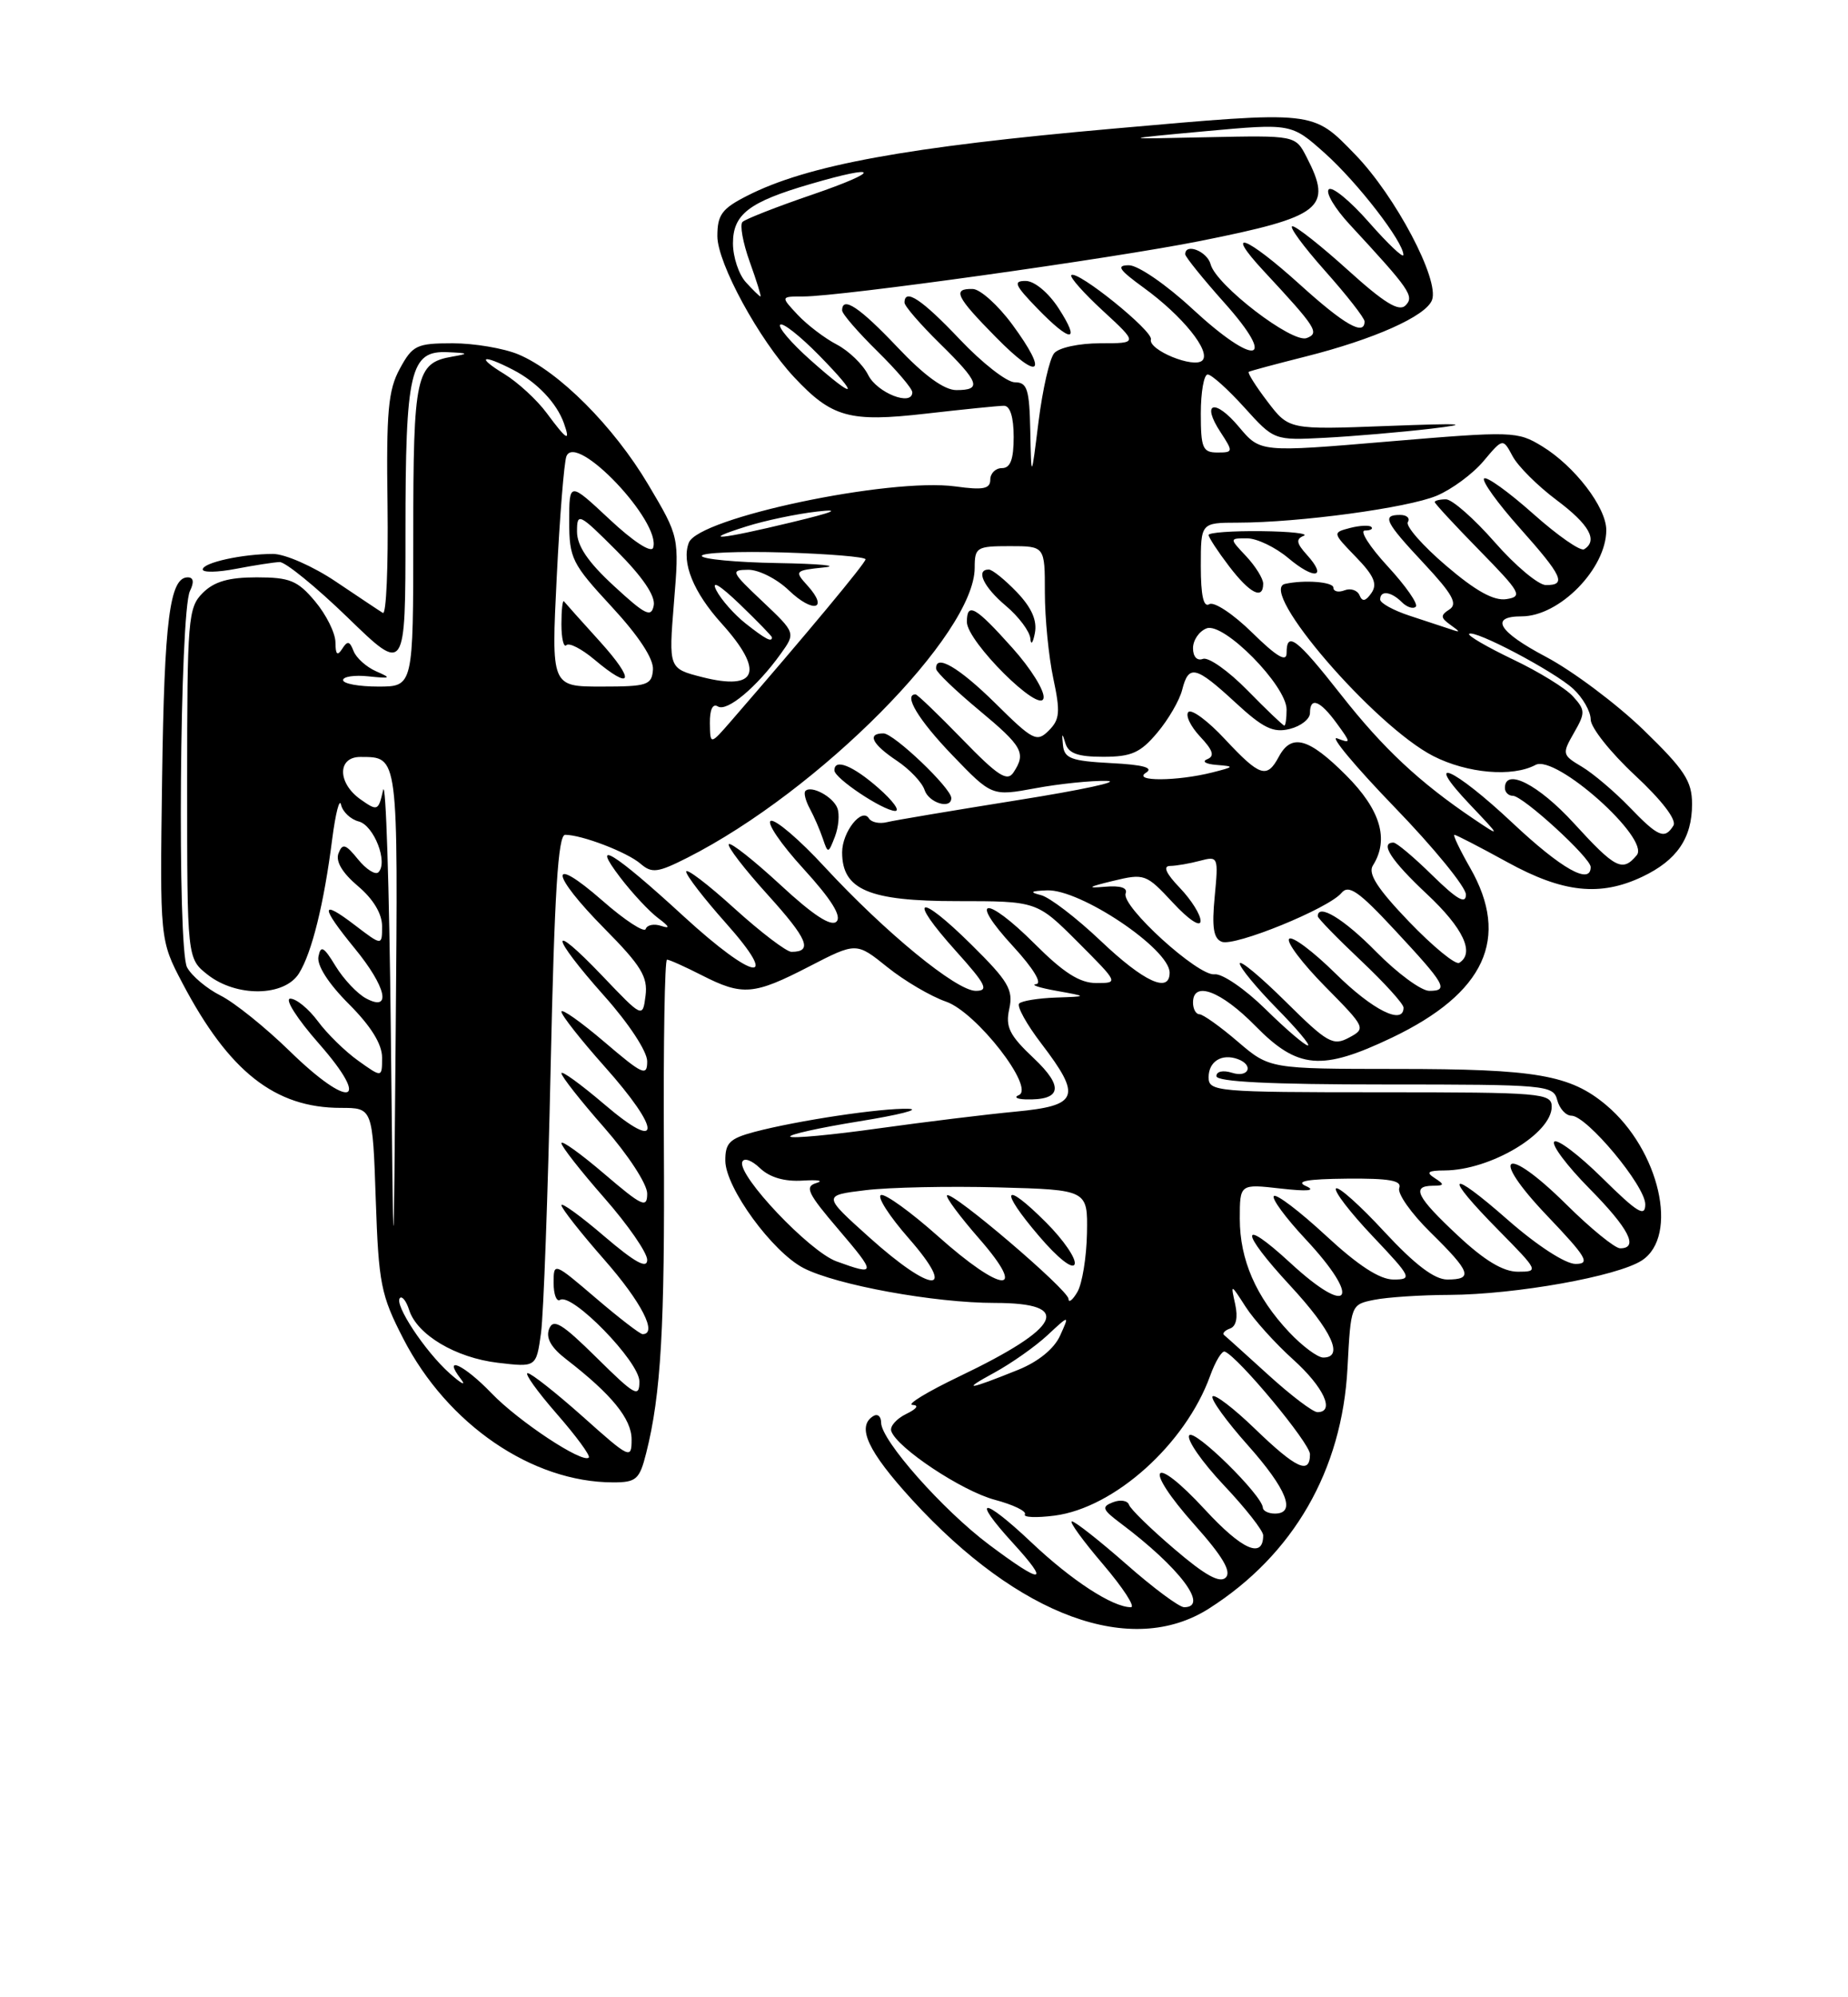 <?xml version="1.0" encoding="UTF-8" standalone="no"?>
<!DOCTYPE svg PUBLIC "-//W3C//DTD SVG 1.1//EN" "http://www.w3.org/Graphics/SVG/1.1/DTD/svg11.dtd" >
<svg xmlns="http://www.w3.org/2000/svg" xmlns:xlink="http://www.w3.org/1999/xlink" version="1.1" viewBox="0 0 237 256">
 <g >
 <path fill="currentColor"
d=" M 155.05 206.17 C 165.89 199.27 172.12 188.45 172.81 175.35 C 173.24 167.22 173.25 167.20 176.25 166.60 C 177.90 166.27 182.23 165.98 185.88 165.97 C 194.42 165.92 207.45 163.59 210.57 161.55 C 215.35 158.42 212.82 147.40 206.01 141.66 C 201.38 137.77 197.03 137.01 179.16 137.01 C 162.82 137.00 162.82 137.00 158.73 133.50 C 156.48 131.57 154.27 130.00 153.82 130.00 C 153.37 130.00 153.00 129.32 153.00 128.50 C 153.00 125.66 156.59 127.01 161.00 131.50 C 166.44 137.04 169.49 137.30 178.51 133.00 C 190.44 127.30 193.70 120.26 188.55 111.25 C 187.21 108.91 186.30 107.00 186.52 107.00 C 186.75 107.00 189.80 108.58 193.30 110.50 C 200.44 114.43 205.21 114.94 210.63 112.37 C 215.05 110.27 217.00 107.43 217.00 103.07 C 217.00 100.11 216.06 98.68 210.75 93.53 C 207.31 90.21 201.68 85.99 198.23 84.17 C 192.15 80.96 190.98 79.00 195.15 79.00 C 200.00 79.00 206.00 72.88 206.00 67.94 C 206.00 65.03 201.94 59.74 197.77 57.20 C 194.60 55.27 194.01 55.25 178.06 56.59 C 161.63 57.98 161.63 57.98 158.91 54.74 C 155.80 51.02 153.99 51.54 156.54 55.41 C 158.17 57.91 158.16 58.00 156.12 58.00 C 154.24 58.00 154.00 57.42 154.00 53.00 C 154.00 50.25 154.40 48.00 154.88 48.00 C 155.37 48.00 157.48 49.90 159.58 52.22 C 163.40 56.45 163.40 56.45 169.95 56.11 C 173.55 55.92 179.65 55.40 183.50 54.95 C 188.89 54.31 187.60 54.23 177.90 54.60 C 165.30 55.08 165.30 55.08 162.55 51.47 C 161.04 49.49 159.96 47.77 160.15 47.66 C 160.34 47.54 163.59 46.67 167.36 45.72 C 176.20 43.50 182.86 40.53 183.65 38.46 C 184.64 35.88 178.97 25.14 173.81 19.82 C 168.28 14.13 168.82 14.19 142.87 16.48 C 116.33 18.82 103.52 21.16 95.81 25.10 C 92.58 26.74 92.00 27.53 92.00 30.27 C 92.01 33.74 97.33 43.52 101.84 48.34 C 106.69 53.52 108.94 54.14 118.73 53.02 C 123.55 52.47 128.06 52.01 128.75 52.01 C 129.54 52.00 130.00 53.46 130.00 56.00 C 130.00 58.89 129.58 60.00 128.50 60.00 C 127.67 60.00 127.00 60.67 127.00 61.48 C 127.00 62.66 126.09 62.84 122.55 62.35 C 114.11 61.19 89.56 66.37 88.34 69.56 C 87.37 72.07 88.93 75.92 92.53 79.90 C 98.07 86.04 97.16 88.59 90.06 86.79 C 85.75 85.69 85.75 85.69 86.43 77.26 C 87.12 68.82 87.12 68.82 83.13 62.10 C 78.69 54.63 71.66 47.59 66.47 45.42 C 64.60 44.64 60.81 44.00 58.06 44.00 C 53.44 44.00 52.91 44.25 51.28 47.25 C 49.78 49.99 49.53 52.74 49.70 64.78 C 49.80 72.63 49.54 78.83 49.10 78.56 C 48.67 78.30 45.95 76.48 43.06 74.54 C 40.16 72.59 36.55 71.00 35.02 71.00 C 31.07 71.00 26.00 72.12 26.00 72.99 C 26.00 73.40 27.91 73.36 30.25 72.91 C 32.59 72.46 35.11 72.07 35.86 72.04 C 36.60 72.02 40.54 75.23 44.61 79.17 C 52.00 86.34 52.00 86.34 52.00 68.22 C 52.00 47.48 52.60 44.92 57.41 45.14 C 60.11 45.26 60.18 45.33 58.00 45.71 C 53.33 46.52 53.00 48.03 53.00 68.69 C 53.00 88.00 53.00 88.00 48.50 88.00 C 46.02 88.00 44.00 87.63 44.00 87.17 C 44.00 86.72 45.46 86.50 47.25 86.69 C 50.14 86.99 50.25 86.92 48.23 86.04 C 46.98 85.49 45.68 84.32 45.34 83.44 C 44.84 82.15 44.56 82.10 43.88 83.17 C 43.26 84.13 43.03 83.90 43.02 82.33 C 43.01 81.13 41.83 78.77 40.41 77.08 C 38.17 74.41 37.17 74.00 32.91 74.00 C 29.33 74.00 27.46 74.54 26.00 76.00 C 24.12 77.88 24.00 79.33 24.00 100.43 C 24.00 122.85 24.00 122.85 26.63 124.93 C 30.34 127.84 36.49 127.75 38.35 124.75 C 40.00 122.10 41.55 115.83 42.61 107.50 C 43.04 104.20 43.55 102.24 43.74 103.15 C 43.94 104.05 44.96 105.02 46.01 105.29 C 47.96 105.80 49.80 110.54 48.53 111.80 C 48.15 112.18 46.97 111.44 45.92 110.15 C 44.32 108.17 43.92 108.05 43.41 109.38 C 43.02 110.40 43.90 111.88 45.90 113.57 C 47.86 115.22 49.00 117.11 49.00 118.71 C 49.00 121.24 49.00 121.24 45.50 118.57 C 41.06 115.18 41.06 116.14 45.50 121.57 C 49.54 126.49 50.27 129.75 46.95 127.97 C 45.82 127.37 44.06 125.50 43.04 123.83 C 41.52 121.33 41.13 121.11 40.84 122.61 C 40.62 123.73 42.12 126.07 44.74 128.69 C 47.56 131.51 49.00 133.82 49.00 135.54 C 49.00 138.14 49.00 138.14 45.96 135.97 C 44.28 134.78 41.95 132.50 40.77 130.90 C 39.59 129.31 38.00 128.00 37.23 128.00 C 36.46 128.00 38.10 130.58 40.89 133.75 C 47.75 141.55 44.88 142.27 37.13 134.70 C 34.03 131.68 30.05 128.48 28.28 127.60 C 26.51 126.71 24.58 125.08 23.99 123.99 C 22.72 121.61 23.05 78.43 24.36 75.75 C 24.92 74.61 24.82 74.00 24.08 74.00 C 21.77 74.00 21.07 79.45 20.79 99.71 C 20.50 120.50 20.50 120.50 23.39 126.00 C 29.36 137.35 35.26 142.00 43.71 142.00 C 47.79 142.00 47.79 142.00 48.19 153.75 C 48.56 164.56 48.84 165.99 51.73 171.60 C 57.39 182.58 68.25 190.00 78.64 190.00 C 81.60 190.00 82.02 189.63 82.87 186.25 C 84.77 178.75 85.27 170.04 85.14 146.75 C 85.07 133.69 85.25 123.00 85.54 123.00 C 85.84 123.00 87.84 123.90 90.00 125.00 C 95.22 127.66 96.66 127.55 103.77 123.88 C 109.82 120.76 109.82 120.76 113.80 123.96 C 115.99 125.72 119.38 127.71 121.32 128.38 C 125.22 129.72 132.81 139.49 130.65 140.37 C 130.02 140.63 130.40 140.87 131.50 140.91 C 136.14 141.05 136.49 139.33 132.58 135.64 C 129.44 132.68 128.92 131.63 129.44 129.29 C 129.97 126.86 129.32 125.76 124.55 121.05 C 117.72 114.31 116.30 114.89 122.56 121.86 C 126.46 126.19 126.86 127.00 125.14 127.00 C 122.65 127.00 113.52 119.51 105.73 111.09 C 102.56 107.65 99.47 105.01 98.86 105.21 C 98.26 105.41 100.13 108.17 103.03 111.34 C 106.60 115.25 107.97 117.43 107.28 118.12 C 106.59 118.81 104.28 117.30 100.10 113.43 C 96.71 110.30 93.73 107.94 93.47 108.20 C 93.21 108.45 95.46 111.38 98.47 114.70 C 103.60 120.37 104.28 122.00 101.50 122.00 C 100.86 122.00 97.56 119.49 94.17 116.42 C 90.78 113.34 88.00 111.23 88.00 111.72 C 88.00 112.20 90.29 115.17 93.08 118.30 C 100.23 126.32 96.74 125.76 87.66 117.43 C 78.71 109.21 75.61 107.32 79.53 112.45 C 81.07 114.47 83.26 116.82 84.41 117.68 C 85.86 118.76 85.98 119.07 84.81 118.68 C 83.89 118.37 82.99 118.54 82.81 119.07 C 82.64 119.59 80.13 117.96 77.25 115.43 C 70.28 109.34 70.52 111.95 77.58 119.08 C 82.21 123.76 83.10 125.21 82.79 127.61 C 82.42 130.50 82.42 130.50 77.21 125.04 C 70.29 117.80 70.52 119.83 77.50 127.66 C 80.65 131.19 83.00 134.77 83.00 136.03 C 83.00 138.01 82.43 137.75 77.50 133.54 C 74.47 130.96 72.00 129.22 72.00 129.67 C 72.01 130.13 74.48 133.27 77.50 136.66 C 84.89 144.94 84.89 147.86 77.50 141.54 C 74.47 138.96 72.00 137.17 72.00 137.56 C 72.00 137.96 74.47 141.10 77.50 144.54 C 80.56 148.03 83.00 151.77 83.00 152.98 C 83.00 154.91 82.37 154.62 77.50 150.46 C 74.47 147.87 72.00 146.10 72.00 146.52 C 72.00 146.94 74.48 150.10 77.50 153.54 C 80.53 156.99 83.00 160.56 83.00 161.48 C 83.00 162.68 81.44 161.82 77.50 158.46 C 74.48 155.87 72.00 154.08 72.00 154.47 C 72.00 154.87 74.47 158.01 77.50 161.46 C 82.26 166.88 84.38 171.00 82.41 171.00 C 82.08 171.00 79.38 168.92 76.41 166.38 C 71.02 161.78 71.00 161.77 71.00 164.44 C 71.00 165.91 71.37 166.89 71.83 166.61 C 73.36 165.66 82.00 174.53 82.00 177.06 C 82.00 179.19 81.44 178.88 76.54 174.04 C 72.05 169.61 70.96 168.95 70.42 170.34 C 69.98 171.50 70.67 172.73 72.64 174.24 C 78.45 178.73 81.00 181.86 81.00 184.50 C 81.00 187.07 80.78 186.97 74.75 181.58 C 71.31 178.52 68.13 176.01 67.67 176.00 C 67.22 176.00 68.89 178.34 71.39 181.20 C 73.89 184.06 75.75 186.59 75.51 186.82 C 74.72 187.61 66.52 182.19 63.05 178.59 C 59.53 174.92 56.68 173.60 59.10 176.75 C 59.84 177.71 59.19 177.38 57.66 176.02 C 54.49 173.19 50.51 167.16 51.29 166.37 C 51.58 166.08 52.11 166.77 52.47 167.90 C 53.48 171.08 58.44 174.03 63.85 174.67 C 68.77 175.25 68.77 175.25 69.38 170.88 C 69.71 168.47 70.27 153.11 70.62 136.75 C 71.11 114.37 71.57 107.00 72.48 107.00 C 74.62 107.00 80.44 109.23 82.15 110.71 C 83.60 111.96 84.35 111.86 88.15 109.94 C 105.05 101.38 125.00 81.26 125.00 72.77 C 125.00 70.15 125.25 70.00 129.50 70.00 C 134.00 70.00 134.00 70.00 134.00 75.95 C 134.00 79.22 134.49 84.17 135.08 86.94 C 136.00 91.25 135.92 92.22 134.51 93.63 C 132.97 95.17 132.49 94.93 127.65 90.14 C 122.94 85.50 119.90 83.74 120.06 85.75 C 120.09 86.16 122.56 88.53 125.53 91.00 C 131.16 95.68 131.62 96.51 129.98 99.00 C 129.17 100.23 127.99 99.47 123.41 94.75 C 120.34 91.59 117.64 89.00 117.42 89.00 C 115.81 89.00 117.81 92.30 122.12 96.78 C 127.20 102.06 127.20 102.06 132.79 101.03 C 135.86 100.46 139.97 100.04 141.93 100.09 C 143.90 100.14 138.75 101.25 130.50 102.56 C 122.25 103.88 114.71 105.14 113.75 105.38 C 112.79 105.62 111.75 105.40 111.44 104.90 C 110.53 103.43 108.00 106.63 108.00 109.25 C 108.00 114.04 111.44 115.50 122.74 115.50 C 132.98 115.50 132.98 115.50 138.23 120.75 C 143.46 125.99 143.47 126.00 140.60 126.00 C 138.47 126.00 136.40 124.68 132.69 120.97 C 126.39 114.68 124.08 114.96 129.94 121.31 C 132.53 124.13 133.70 126.06 132.88 126.14 C 132.12 126.22 133.30 126.61 135.50 127.00 C 139.50 127.72 139.50 127.72 135.42 127.86 C 133.17 127.94 131.05 128.28 130.71 128.62 C 130.37 128.96 131.65 131.28 133.55 133.76 C 138.76 140.59 138.34 141.71 130.25 142.48 C 126.54 142.83 118.62 143.80 112.66 144.63 C 106.69 145.47 101.61 145.94 101.35 145.69 C 101.10 145.43 105.08 144.55 110.20 143.72 C 115.31 142.90 118.15 142.17 116.50 142.12 C 113.06 142.00 102.28 143.62 96.75 145.08 C 93.57 145.93 93.00 146.49 93.02 148.79 C 93.06 152.25 99.04 160.45 103.05 162.53 C 107.28 164.71 119.83 167.00 127.59 167.00 C 137.69 167.00 136.18 170.13 123.03 176.42 C 118.92 178.39 116.22 180.03 117.03 180.07 C 117.90 180.11 117.57 180.58 116.22 181.23 C 114.97 181.84 114.10 182.82 114.30 183.42 C 115.01 185.56 123.34 191.10 127.57 192.23 C 129.94 192.86 131.68 193.70 131.44 194.10 C 131.20 194.49 132.91 194.56 135.25 194.26 C 142.93 193.26 152.03 185.09 155.19 176.36 C 155.86 174.50 156.71 173.09 157.08 173.24 C 158.83 173.94 168.00 184.98 168.00 186.39 C 168.00 189.05 166.25 188.25 160.96 183.15 C 158.20 180.48 155.74 178.61 155.50 178.99 C 155.27 179.37 157.31 182.19 160.04 185.25 C 165.03 190.86 166.28 194.00 163.50 194.00 C 162.68 194.00 161.98 193.66 161.96 193.25 C 161.87 191.63 153.10 183.02 152.51 183.98 C 152.17 184.54 154.16 187.40 156.94 190.35 C 159.72 193.29 162.00 196.19 162.00 196.79 C 162.00 199.85 159.30 198.66 154.54 193.50 C 147.72 186.11 146.45 187.87 153.17 195.41 C 156.80 199.47 157.96 201.44 157.20 202.20 C 156.44 202.96 154.54 201.91 150.63 198.56 C 147.60 195.98 144.97 193.42 144.79 192.87 C 144.61 192.33 143.68 192.18 142.73 192.55 C 141.23 193.13 141.36 193.48 143.75 195.27 C 151.27 200.91 155.12 206.00 151.86 206.00 C 151.23 206.00 147.90 203.53 144.46 200.50 C 141.01 197.47 137.87 195.00 137.47 195.00 C 137.08 195.00 138.87 197.47 141.46 200.50 C 144.04 203.53 145.65 206.00 145.03 206.00 C 142.69 206.00 137.44 202.58 132.30 197.72 C 125.99 191.76 124.45 191.81 129.92 197.79 C 134.75 203.08 133.73 203.14 126.85 197.99 C 120.92 193.55 113.00 184.61 113.00 182.34 C 113.00 181.54 112.55 181.16 112.00 181.50 C 109.81 182.85 111.28 186.01 117.00 192.26 C 130.70 207.21 145.14 212.48 155.05 206.17 Z  M 107.39 103.58 C 106.83 102.11 104.04 100.62 103.29 101.38 C 103.05 101.61 103.31 102.64 103.86 103.65 C 104.41 104.67 105.16 106.40 105.53 107.50 C 106.18 109.43 106.23 109.42 107.07 107.25 C 107.55 106.01 107.69 104.36 107.39 103.58 Z  M 112.65 101.00 C 109.37 98.12 106.99 97.17 107.01 98.75 C 107.03 99.76 113.17 103.86 114.78 103.94 C 115.49 103.97 114.53 102.65 112.65 101.00 Z  M 122.00 102.29 C 122.00 101.02 114.63 94.00 113.30 94.00 C 111.15 94.00 111.83 95.38 115.01 97.50 C 116.66 98.60 118.26 100.29 118.57 101.25 C 119.11 102.91 122.00 103.79 122.00 102.29 Z  M 129.83 83.04 C 125.09 77.74 124.00 77.12 124.00 79.72 C 124.00 82.22 133.40 91.57 133.83 89.49 C 134.02 88.60 132.22 85.70 129.83 83.04 Z  M 130.40 75.89 C 128.87 74.30 127.26 73.00 126.81 73.00 C 125.08 73.00 126.13 75.24 129.00 77.65 C 130.65 79.04 132.06 80.93 132.14 81.84 C 132.21 82.75 132.47 82.44 132.72 81.14 C 133.03 79.52 132.30 77.88 130.40 75.89 Z  M 162.71 176.27 C 159.84 173.67 157.28 171.35 157.00 171.13 C 156.72 170.91 157.06 170.53 157.75 170.28 C 158.54 170.00 158.78 168.86 158.41 167.17 C 157.82 164.50 157.82 164.50 159.75 167.50 C 160.81 169.15 163.55 172.19 165.84 174.25 C 169.77 177.79 171.25 181.00 168.96 181.00 C 168.38 181.00 165.57 178.87 162.71 176.27 Z  M 127.50 175.95 C 129.70 174.75 132.77 172.59 134.33 171.14 C 137.17 168.50 137.17 168.50 135.95 171.20 C 135.19 172.87 133.17 174.52 130.61 175.56 C 124.14 178.17 123.17 178.30 127.50 175.95 Z  M 165.33 170.75 C 161.07 166.22 159.00 161.46 159.00 156.22 C 159.00 151.74 159.00 151.74 164.25 152.34 C 167.71 152.73 168.82 152.62 167.50 152.03 C 166.08 151.40 167.61 151.12 172.72 151.07 C 178.17 151.02 179.82 151.31 179.45 152.27 C 179.18 152.97 180.99 155.54 183.48 157.98 C 188.63 163.04 188.97 164.00 185.61 164.00 C 183.96 164.00 181.45 162.09 177.55 157.89 C 174.44 154.52 171.64 152.02 171.34 152.33 C 171.03 152.64 173.14 155.39 176.03 158.44 C 181.04 163.73 181.17 164.00 178.70 164.00 C 176.94 164.00 174.16 162.19 170.03 158.36 C 166.68 155.26 163.68 152.98 163.37 153.30 C 163.05 153.61 164.87 156.08 167.40 158.79 C 174.70 166.59 173.18 168.98 165.46 161.85 C 158.95 155.86 158.95 157.75 165.45 164.77 C 170.82 170.57 172.40 174.00 169.70 174.00 C 168.98 174.00 167.02 172.54 165.33 170.75 Z  M 137.03 166.48 C 137.00 165.32 122.07 152.60 121.46 153.21 C 121.24 153.43 123.11 155.94 125.61 158.80 C 131.94 166.05 128.53 165.80 120.25 158.41 C 116.81 155.35 113.54 152.99 112.99 153.17 C 112.43 153.36 114.04 155.87 116.57 158.75 C 122.87 165.96 119.58 165.86 111.50 158.61 C 105.50 153.22 105.50 153.22 111.00 152.55 C 114.03 152.18 121.67 152.02 128.00 152.19 C 139.50 152.50 139.50 152.50 139.40 158.08 C 139.34 161.15 138.79 164.52 138.18 165.58 C 137.56 166.64 137.05 167.04 137.03 166.48 Z  M 134.16 156.69 C 128.67 151.20 128.07 152.37 133.25 158.43 C 135.67 161.27 137.58 162.77 137.82 162.03 C 138.05 161.34 136.40 158.93 134.16 156.69 Z  M 50.12 132.00 C 49.92 113.57 49.48 99.75 49.13 101.28 C 48.53 103.94 48.41 103.99 46.25 102.47 C 43.25 100.36 43.25 96.99 46.25 97.02 C 51.11 97.05 51.05 96.51 50.75 132.07 C 50.47 165.50 50.47 165.50 50.12 132.00 Z  M 107.27 161.67 C 103.82 160.42 94.60 150.70 95.19 148.94 C 95.38 148.35 96.37 148.68 97.46 149.72 C 98.72 150.92 100.62 151.47 102.95 151.32 C 104.90 151.20 105.69 151.33 104.70 151.63 C 103.16 152.09 103.57 152.95 107.53 157.58 C 112.41 163.30 112.40 163.54 107.27 161.67 Z  M 186.96 158.36 C 181.66 153.41 180.96 152.01 183.75 151.98 C 185.25 151.97 185.28 151.83 184.00 151.00 C 182.83 150.25 183.12 150.03 185.28 150.02 C 191.15 149.98 199.00 145.31 199.00 141.85 C 199.00 140.11 197.72 140.00 177.00 140.00 C 155.99 140.00 155.00 139.91 155.00 138.08 C 155.00 136.04 156.69 135.00 158.75 135.75 C 160.85 136.53 160.14 138.18 158.00 137.50 C 156.85 137.14 156.00 137.32 156.00 137.93 C 156.00 138.66 162.96 139.00 177.59 139.00 C 198.35 139.00 199.21 139.08 199.71 141.00 C 200.00 142.10 200.82 143.00 201.53 143.00 C 203.50 143.00 211.00 151.99 211.00 154.36 C 211.00 156.05 210.00 155.44 205.52 151.02 C 202.51 148.05 199.73 145.94 199.33 146.33 C 198.94 146.73 200.95 149.41 203.81 152.31 C 208.90 157.46 210.21 160.00 207.78 160.00 C 207.11 160.00 204.00 157.47 200.88 154.38 C 193.00 146.58 190.82 147.86 198.42 155.83 C 203.49 161.15 203.99 162.00 202.06 162.00 C 200.75 162.00 197.12 159.64 193.40 156.38 C 185.68 149.60 184.98 150.39 192.22 157.72 C 197.32 162.89 197.37 163.00 194.67 163.00 C 192.77 163.00 190.38 161.56 186.96 158.36 Z  M 162.27 129.32 C 159.65 126.75 156.72 124.75 155.77 124.88 C 153.69 125.17 143.74 116.13 144.36 114.51 C 144.64 113.78 143.68 113.48 141.65 113.66 C 139.30 113.86 139.56 113.68 142.69 112.92 C 146.78 111.93 146.98 112.00 150.42 115.70 C 152.45 117.89 153.96 118.89 153.97 118.05 C 153.99 117.26 152.79 115.35 151.31 113.80 C 149.52 111.94 149.11 111.00 150.06 110.99 C 150.85 110.98 152.58 110.68 153.89 110.33 C 156.23 109.71 156.27 109.80 155.78 114.93 C 155.40 118.87 155.63 120.30 156.69 120.71 C 158.35 121.35 170.39 116.44 172.04 114.45 C 172.96 113.34 174.26 114.24 178.84 119.17 C 185.39 126.20 185.84 127.00 183.30 127.00 C 182.27 127.00 179.21 124.75 176.50 122.00 C 172.33 117.76 169.00 115.74 169.00 117.44 C 169.00 117.69 171.47 120.23 174.50 123.09 C 177.53 125.95 180.00 128.67 180.00 129.15 C 180.00 131.45 176.03 129.47 171.31 124.81 C 168.41 121.95 165.73 119.94 165.33 120.33 C 164.94 120.73 167.01 123.47 169.93 126.43 C 175.15 131.72 175.20 131.82 173.00 133.00 C 170.96 134.09 170.23 133.68 164.88 128.38 C 161.65 125.18 159.00 122.98 159.00 123.50 C 159.00 124.01 161.12 126.58 163.71 129.22 C 166.30 131.85 168.11 134.00 167.73 134.00 C 167.35 134.00 164.89 131.90 162.27 129.32 Z  M 141.18 120.61 C 138.05 117.64 134.60 115.00 133.50 114.73 C 131.98 114.35 132.17 114.20 134.27 114.12 C 138.53 113.94 150.00 121.63 150.00 124.67 C 150.00 127.37 146.70 125.85 141.18 120.61 Z  M 180.72 118.15 C 176.65 113.91 175.40 111.97 176.07 110.93 C 178.18 107.59 177.05 103.79 172.63 99.37 C 167.83 94.57 165.63 93.96 164.00 97.00 C 162.48 99.84 161.58 99.54 157.11 94.76 C 154.94 92.42 152.82 90.85 152.41 91.26 C 152.00 91.67 152.67 93.08 153.90 94.40 C 155.57 96.17 155.81 96.92 154.82 97.31 C 154.10 97.60 154.62 97.93 156.00 98.04 C 158.36 98.23 158.33 98.28 155.50 99.00 C 150.97 100.15 145.16 100.18 146.97 99.04 C 147.99 98.40 146.62 98.02 142.48 97.81 C 137.37 97.54 136.49 97.21 136.32 95.50 C 136.16 93.94 136.23 93.89 136.63 95.25 C 137.02 96.57 138.22 97.00 141.48 97.00 C 145.10 97.00 146.25 96.49 148.41 93.92 C 149.84 92.23 151.27 89.76 151.61 88.42 C 152.44 85.13 153.33 85.34 158.43 90.04 C 162.00 93.34 163.30 93.96 165.41 93.43 C 166.83 93.08 168.00 92.16 168.00 91.39 C 168.00 89.28 169.29 89.77 171.43 92.71 C 173.28 95.24 173.28 95.32 171.49 94.64 C 170.47 94.24 173.76 98.19 178.81 103.42 C 183.87 108.64 188.00 113.70 188.00 114.66 C 188.00 115.95 186.87 115.30 183.71 112.21 C 181.35 109.89 179.10 108.00 178.71 108.00 C 176.91 108.00 178.41 110.30 183.00 114.60 C 187.66 118.96 189.17 122.16 187.14 123.41 C 186.67 123.70 183.78 121.33 180.72 118.15 Z  M 194.00 105.50 C 186.36 98.32 182.30 96.58 188.55 103.16 C 192.50 107.32 192.50 107.32 189.00 104.97 C 182.03 100.27 177.40 95.94 172.00 89.07 C 166.29 81.81 165.00 80.82 165.00 83.71 C 165.00 84.92 163.73 84.17 160.59 81.09 C 158.17 78.71 155.69 77.07 155.09 77.44 C 154.35 77.90 154.00 76.33 154.00 72.56 C 154.00 67.00 154.00 67.00 158.75 66.99 C 166.65 66.98 180.51 65.10 184.25 63.54 C 186.18 62.73 188.88 60.74 190.25 59.11 C 192.74 56.15 192.74 56.15 193.99 58.48 C 194.67 59.76 197.20 62.28 199.62 64.09 C 203.82 67.23 204.97 69.28 203.16 70.40 C 202.69 70.69 199.75 68.64 196.61 65.84 C 193.47 63.05 190.65 61.02 190.33 61.33 C 190.02 61.65 192.06 64.49 194.88 67.65 C 200.42 73.87 200.94 75.01 198.25 74.99 C 197.29 74.98 194.33 72.51 191.69 69.49 C 189.04 66.47 186.23 64.00 185.44 64.00 C 184.65 64.00 184.00 64.16 184.00 64.35 C 184.00 64.54 186.59 67.34 189.75 70.56 C 195.04 75.96 195.31 76.46 193.20 76.79 C 191.58 77.04 189.26 75.76 185.44 72.49 C 182.44 69.93 180.24 67.42 180.55 66.92 C 180.86 66.41 180.42 66.00 179.56 66.00 C 177.18 66.00 177.61 66.88 182.64 72.25 C 186.27 76.14 186.98 77.40 185.89 78.11 C 184.72 78.86 184.73 79.17 186.00 80.08 C 187.33 81.03 187.33 81.10 186.00 80.64 C 185.18 80.36 182.81 79.58 180.75 78.91 C 178.69 78.23 177.00 77.30 177.00 76.84 C 177.00 75.63 178.41 75.81 179.78 77.18 C 180.43 77.83 181.24 78.09 181.57 77.76 C 181.91 77.43 180.28 75.09 177.96 72.58 C 175.64 70.06 174.33 68.00 175.04 68.00 C 175.75 68.00 176.13 67.79 175.87 67.54 C 175.62 67.29 174.39 67.35 173.14 67.67 C 170.87 68.27 170.87 68.27 173.89 71.39 C 176.21 73.78 176.68 74.86 175.88 76.01 C 175.14 77.07 174.71 77.16 174.36 76.31 C 174.09 75.65 173.22 75.36 172.44 75.66 C 171.65 75.97 171.00 75.81 171.00 75.32 C 171.00 74.58 167.28 74.29 164.80 74.84 C 161.26 75.64 176.28 93.06 183.82 96.91 C 188.18 99.13 193.96 99.63 196.93 98.04 C 199.51 96.66 211.66 107.50 209.91 109.61 C 208.08 111.81 207.17 111.34 201.83 105.50 C 197.30 100.55 193.00 98.36 193.00 101.00 C 193.00 101.55 193.46 102.00 194.02 102.00 C 195.31 102.00 204.00 109.95 204.00 111.13 C 204.00 113.48 200.26 111.38 194.00 105.50 Z  M 162.00 74.81 C 162.00 74.16 161.02 72.59 159.83 71.31 C 157.65 69.00 157.65 69.00 159.93 69.00 C 161.19 69.00 163.57 70.14 165.23 71.54 C 168.60 74.37 170.28 74.07 167.60 71.11 C 166.26 69.63 166.17 69.09 167.19 68.68 C 167.91 68.39 165.46 68.12 161.75 68.08 C 158.04 68.04 155.00 68.26 155.00 68.57 C 155.00 68.88 156.18 70.68 157.62 72.57 C 160.29 76.07 162.00 76.94 162.00 74.81 Z  M 208.95 103.42 C 207.05 101.46 204.32 99.14 202.88 98.28 C 200.34 96.77 200.31 96.63 201.85 93.94 C 203.33 91.37 203.32 91.01 201.74 89.27 C 200.81 88.23 197.34 86.09 194.03 84.52 C 190.73 82.94 188.20 81.47 188.41 81.25 C 189.04 80.63 199.29 86.03 201.75 88.28 C 202.99 89.42 204.00 91.19 204.00 92.22 C 204.00 93.25 206.55 96.46 209.67 99.36 C 213.14 102.59 215.06 105.10 214.61 105.82 C 213.49 107.63 212.67 107.29 208.95 103.42 Z  M 91.04 92.69 C 91.02 90.94 91.40 90.13 92.07 90.55 C 93.24 91.27 97.07 88.06 100.12 83.81 C 102.05 81.12 102.05 81.12 97.78 77.08 C 93.76 73.29 93.65 73.05 95.95 73.03 C 97.29 73.01 99.65 74.20 101.18 75.68 C 104.29 78.65 106.33 78.13 103.57 75.07 C 101.86 73.19 101.92 73.12 105.65 72.73 C 107.77 72.52 105.11 72.26 99.75 72.17 C 94.39 72.08 90.00 71.66 90.00 71.25 C 90.00 70.84 94.72 70.64 100.50 70.81 C 106.27 70.99 111.00 71.38 111.00 71.69 C 111.00 72.17 103.52 81.16 93.79 92.38 C 91.08 95.50 91.08 95.50 91.04 92.69 Z  M 159.98 88.48 C 157.54 85.99 154.97 84.18 154.27 84.45 C 153.52 84.74 153.00 84.17 153.00 83.08 C 153.00 82.05 153.78 80.91 154.74 80.54 C 156.93 79.70 165.00 87.88 165.00 90.94 C 165.00 92.07 164.87 93.00 164.71 93.00 C 164.55 93.00 162.42 90.97 159.98 88.48 Z  M 71.40 73.96 C 71.78 66.24 72.34 59.28 72.64 58.49 C 73.86 55.33 84.86 66.93 83.76 70.21 C 83.53 70.92 81.20 69.40 78.18 66.57 C 73.00 61.73 73.00 61.73 73.00 66.81 C 73.00 71.57 73.34 72.25 78.45 77.77 C 81.93 81.53 83.84 84.45 83.74 85.83 C 83.59 87.81 83.03 88.00 77.14 88.00 C 70.70 88.00 70.70 88.00 71.40 73.96 Z  M 76.96 82.25 C 74.59 79.64 72.51 77.31 72.33 77.08 C 72.15 76.85 72.00 78.17 72.00 80.00 C 72.00 81.83 72.29 83.05 72.64 82.69 C 72.99 82.34 74.60 83.17 76.22 84.53 C 81.10 88.64 81.53 87.31 76.96 82.25 Z  M 95.63 79.92 C 94.18 78.78 92.49 76.87 91.87 75.67 C 91.17 74.30 92.28 74.96 94.88 77.45 C 97.14 79.63 99.00 81.54 99.00 81.70 C 99.00 82.36 98.15 81.91 95.63 79.92 Z  M 78.74 75.11 C 75.41 72.05 74.00 69.97 74.00 68.13 C 74.00 65.65 74.24 65.76 79.10 70.62 C 82.41 73.94 84.07 76.38 83.84 77.60 C 83.53 79.20 82.77 78.83 78.74 75.11 Z  M 95.77 67.46 C 98.11 66.72 102.16 65.87 104.77 65.57 C 108.00 65.20 106.96 65.64 101.50 66.95 C 92.30 69.17 89.54 69.42 95.77 67.46 Z  M 132.13 55.25 C 132.02 49.88 131.74 49.00 130.15 49.00 C 129.12 49.00 125.95 46.52 123.09 43.50 C 118.24 38.38 116.00 36.89 116.00 38.79 C 116.00 39.23 118.03 41.57 120.50 44.00 C 125.62 49.02 125.97 50.00 122.65 50.00 C 121.09 50.00 118.53 48.14 115.09 44.50 C 110.24 39.38 108.00 37.89 108.00 39.79 C 108.00 40.23 110.03 42.57 112.50 45.00 C 114.97 47.43 117.00 49.80 117.00 50.28 C 117.00 52.13 112.48 50.36 111.34 48.06 C 110.67 46.72 108.86 44.97 107.31 44.16 C 105.77 43.36 103.51 41.64 102.30 40.35 C 100.10 38.00 100.10 38.00 103.03 38.00 C 107.84 38.00 142.69 33.13 153.91 30.89 C 169.57 27.76 170.95 26.67 167.56 20.12 C 166.13 17.35 166.13 17.35 154.81 17.59 C 143.50 17.84 143.50 17.84 154.56 16.82 C 165.62 15.81 165.62 15.81 169.92 19.65 C 174.13 23.41 180.02 31.05 179.98 32.68 C 179.97 33.13 177.99 31.25 175.57 28.50 C 173.16 25.75 170.84 23.85 170.41 24.27 C 169.98 24.69 171.19 26.72 173.09 28.77 C 180.83 37.13 181.42 37.98 180.25 39.15 C 179.41 39.99 177.51 38.82 172.89 34.64 C 169.46 31.54 166.25 29.00 165.75 29.00 C 165.25 29.00 167.13 31.56 169.92 34.70 C 172.71 37.83 175.00 40.76 175.00 41.20 C 175.00 43.11 172.41 41.63 166.74 36.50 C 159.82 30.24 156.85 29.12 162.08 34.75 C 168.83 42.01 169.26 42.69 167.58 43.33 C 165.73 44.04 155.95 36.54 155.26 33.88 C 154.82 32.21 152.00 31.10 152.00 32.59 C 152.00 32.91 154.27 35.73 157.05 38.84 C 163.94 46.56 161.02 47.08 152.91 39.58 C 149.59 36.50 145.95 34.00 144.79 34.00 C 143.11 34.00 143.48 34.56 146.69 36.89 C 151.64 40.48 155.34 45.06 154.20 46.20 C 153.13 47.27 147.23 44.86 147.60 43.50 C 147.90 42.43 138.12 34.55 137.39 35.27 C 137.16 35.51 138.98 37.57 141.46 39.85 C 145.96 44.00 145.96 44.00 141.10 44.00 C 138.38 44.00 135.78 44.56 135.19 45.28 C 134.60 45.98 133.71 49.92 133.19 54.03 C 132.26 61.50 132.26 61.50 132.13 55.25 Z  M 129.82 41.59 C 127.99 39.11 125.71 37.06 124.75 37.04 C 122.09 36.98 122.58 38.01 127.74 43.24 C 133.34 48.93 134.53 47.99 129.82 41.59 Z  M 135.76 39.51 C 134.46 37.51 132.67 36.02 131.55 36.01 C 129.90 36.00 130.13 36.53 133.00 39.50 C 137.34 43.98 138.66 43.99 135.76 39.51 Z  M 70.11 52.94 C 68.87 51.26 66.42 49.01 64.68 47.94 C 61.01 45.71 61.80 45.33 65.80 47.40 C 68.85 48.97 71.40 51.65 72.32 54.25 C 73.20 56.73 72.70 56.44 70.11 52.94 Z  M 103.88 46.10 C 101.47 43.95 99.75 41.94 100.06 41.62 C 100.37 41.30 102.60 43.06 105.02 45.52 C 110.43 51.04 109.79 51.36 103.88 46.10 Z  M 95.65 36.17 C 94.74 35.17 94.00 32.93 94.00 31.19 C 94.00 27.46 96.06 25.88 103.93 23.59 C 112.91 20.96 113.09 21.89 104.19 24.94 C 99.62 26.50 95.59 28.08 95.22 28.45 C 94.86 28.81 95.27 31.11 96.15 33.56 C 97.03 36.00 97.65 38.00 97.53 38.00 C 97.41 38.00 96.57 37.18 95.65 36.17 Z "/>
</g>
</svg>